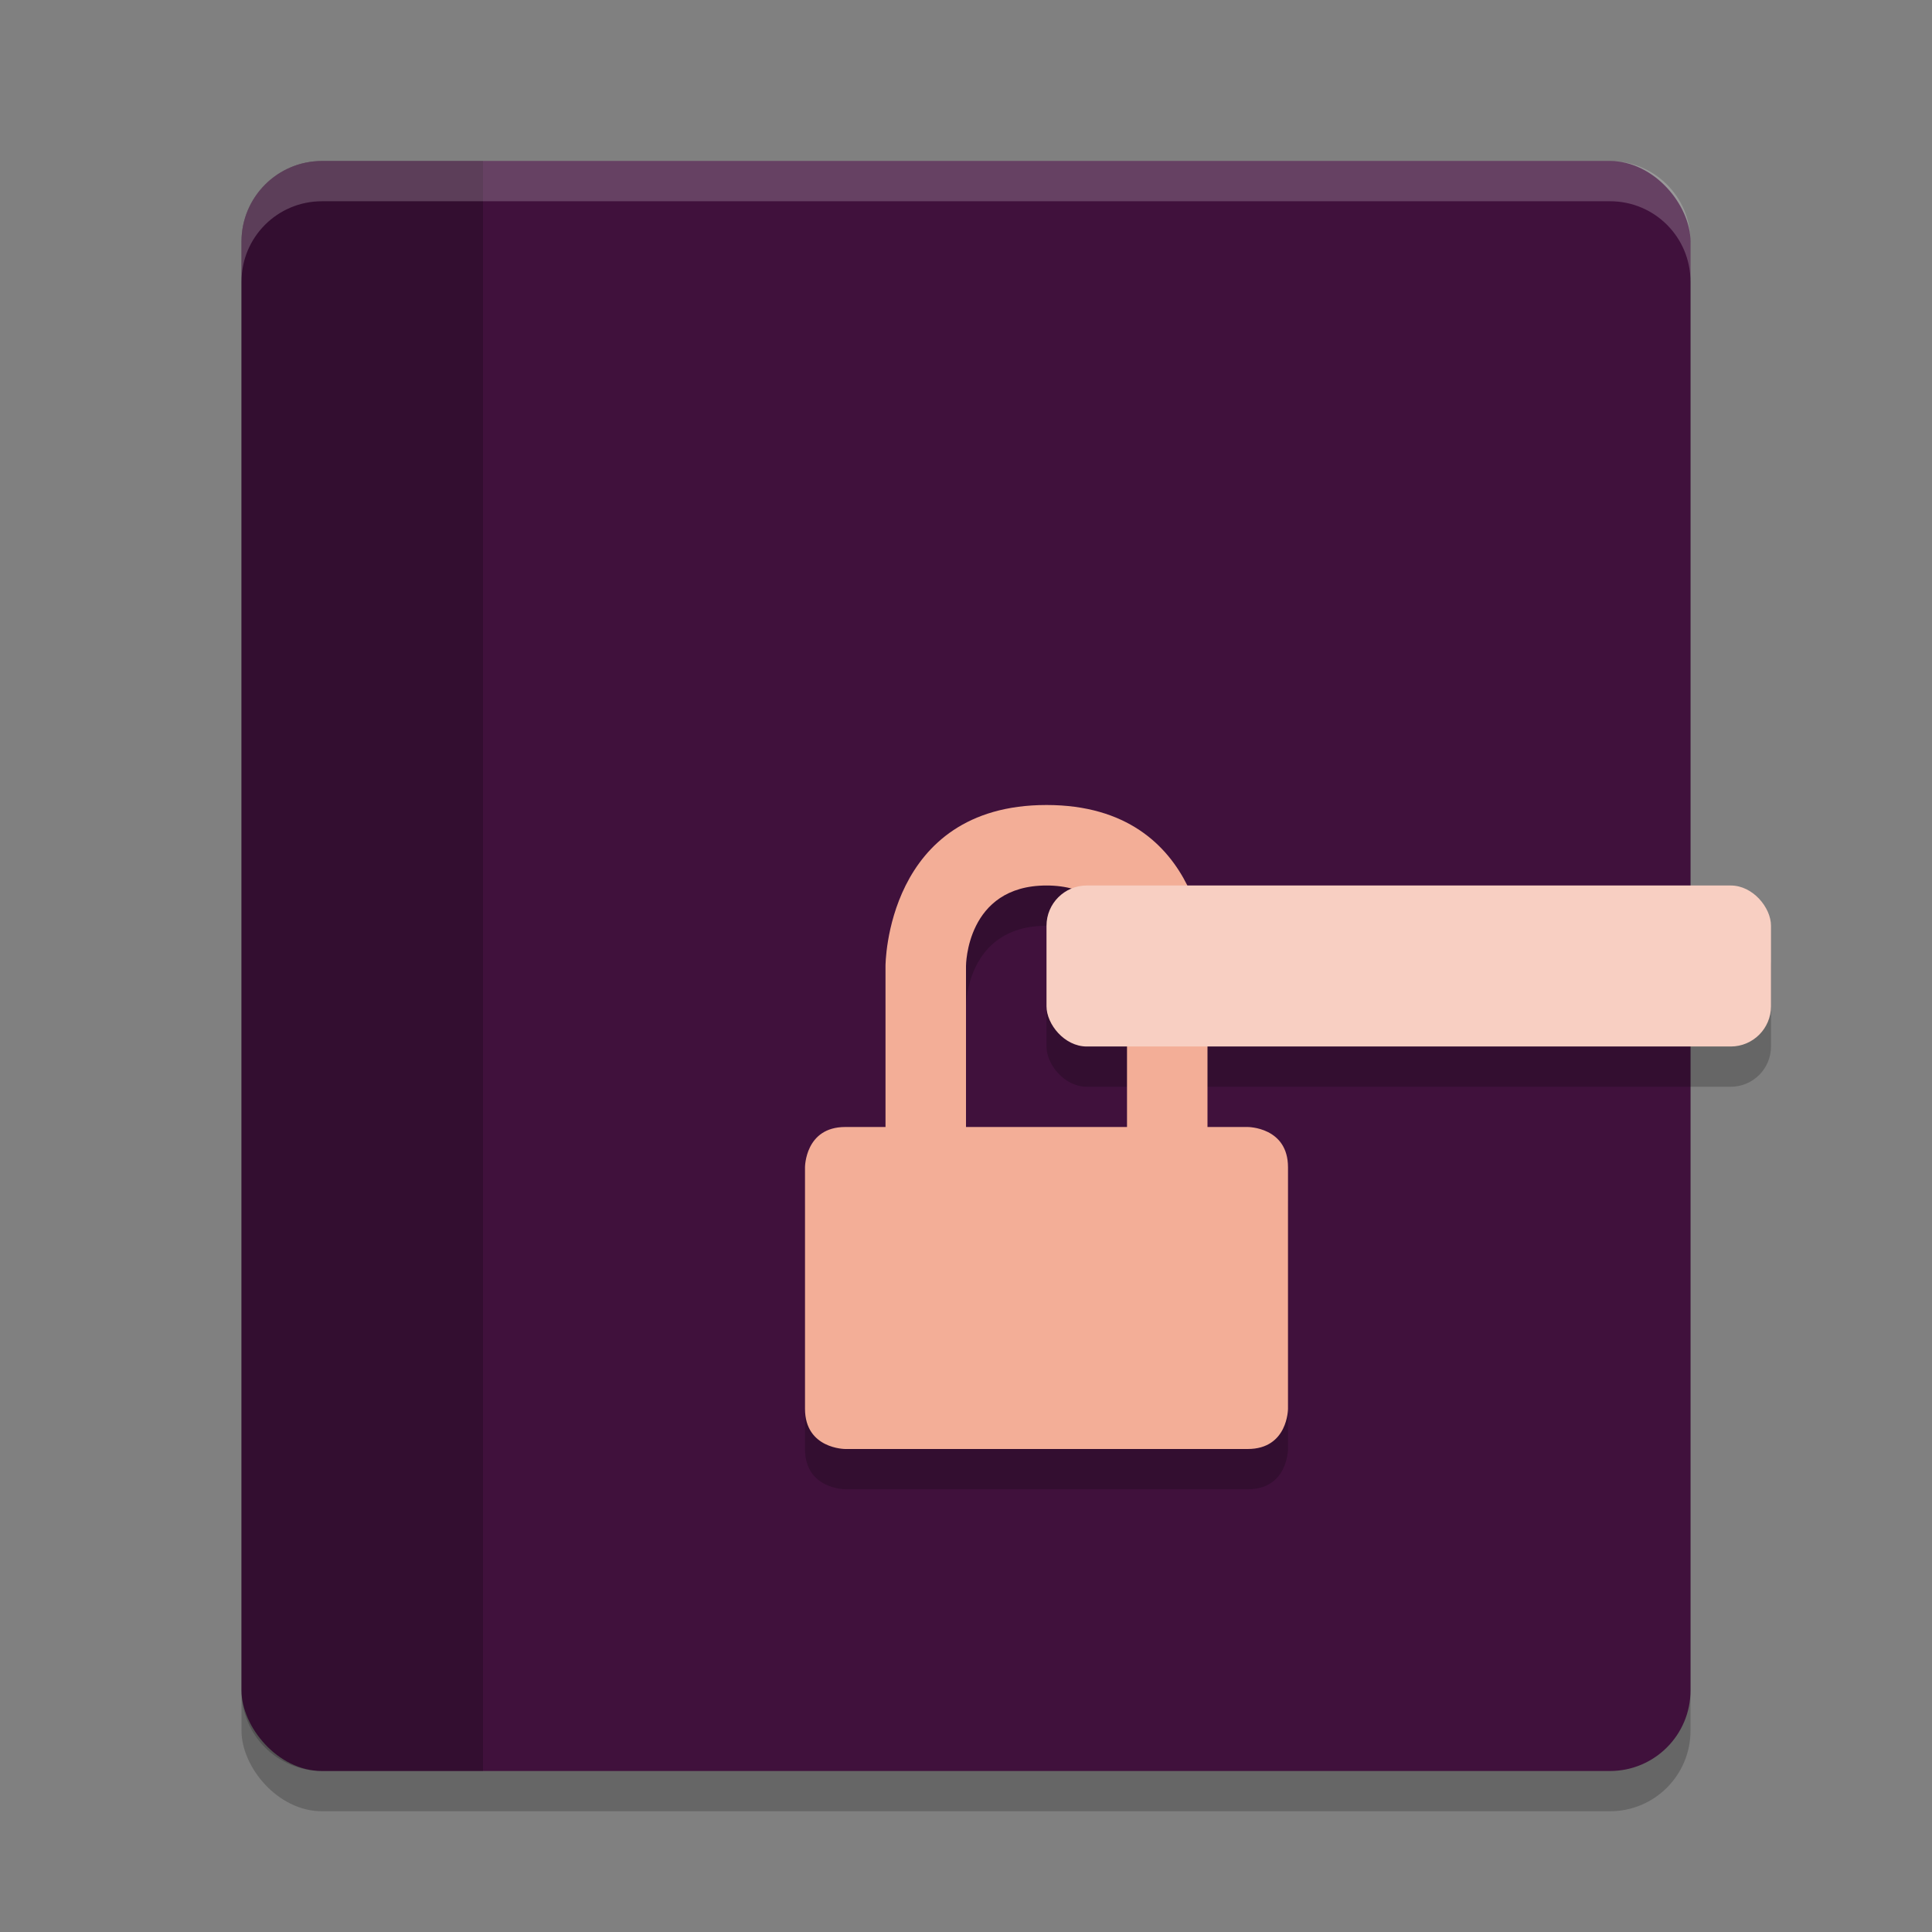 <svg xmlns="http://www.w3.org/2000/svg" width="24" height="24" version="1.1">
 <rect width="100%" height="100%" fill="#808080" stroke="none"/>
 <rect style="opacity:0.2" width="18" height="20" x="3" y="2.5" rx="1" ry="1"/>
 <rect style="fill:#40113c" width="18" height="20" x="3" y="2" rx="1" ry="1"/>
 <path style="opacity:0.2" d="M 4 2 C 3.446 2 3 2.446 3 3 L 3 21 C 3 21.554 3.446 22 4 22 L 6 22 L 6 2 L 4 2 z"/>
 <path style="opacity:0.2;fill:#ffffff" d="M 4 2 C 3.446 2 3 2.446 3 3 L 3 3.5 C 3 2.946 3.446 2.5 4 2.5 L 20 2.5 C 20.554 2.5 21 2.946 21 3.5 L 21 3 C 21 2.446 20.554 2 20 2 L 4 2 z"/>
 <rect style="opacity:0.2" width="9" height="2" x="13" y="11.5" rx=".5" ry=".5"/>
 <path style="opacity:0.2" d="M 13,10.5 C 11,10.5 11,12.5 11,12.5 V 14.5 H 10.5 C 10,14.5 10,15 10,15 V 18 C 10,18.5 10.5,18.5 10.5,18.5 H 15.5 C 16,18.5 16,18 16,18 V 15 C 16,14.5 15.5,14.5 15.5,14.5 H 15 V 12.5 C 15,12.5 15,10.5 13,10.5 Z M 13,11.5 C 14,11.5 14,12.5 14,12.5 V 14.5 H 12 V 12.5 C 12,12.5 12,11.5 13,11.5 Z"/>
 <path style="fill:#f3ae97" d="M 13,10 C 11,10 11,12 11,12 V 14 H 10.5 C 10,14 10,14.5 10,14.5 V 17.5 C 10,18 10.5,18 10.5,18 H 15.5 C 16,18 16,17.5 16,17.5 V 14.5 C 16,14 15.5,14 15.5,14 H 15 V 12 C 15,12 15,10 13,10 Z M 13,11 C 14,11 14,12 14,12 V 14 H 12 V 12 C 12,12 12,11 13,11 Z"/>
 <rect style="fill:#f8cfc2" width="9" height="2" x="13" y="11" rx=".5" ry=".5"/>
</svg>
